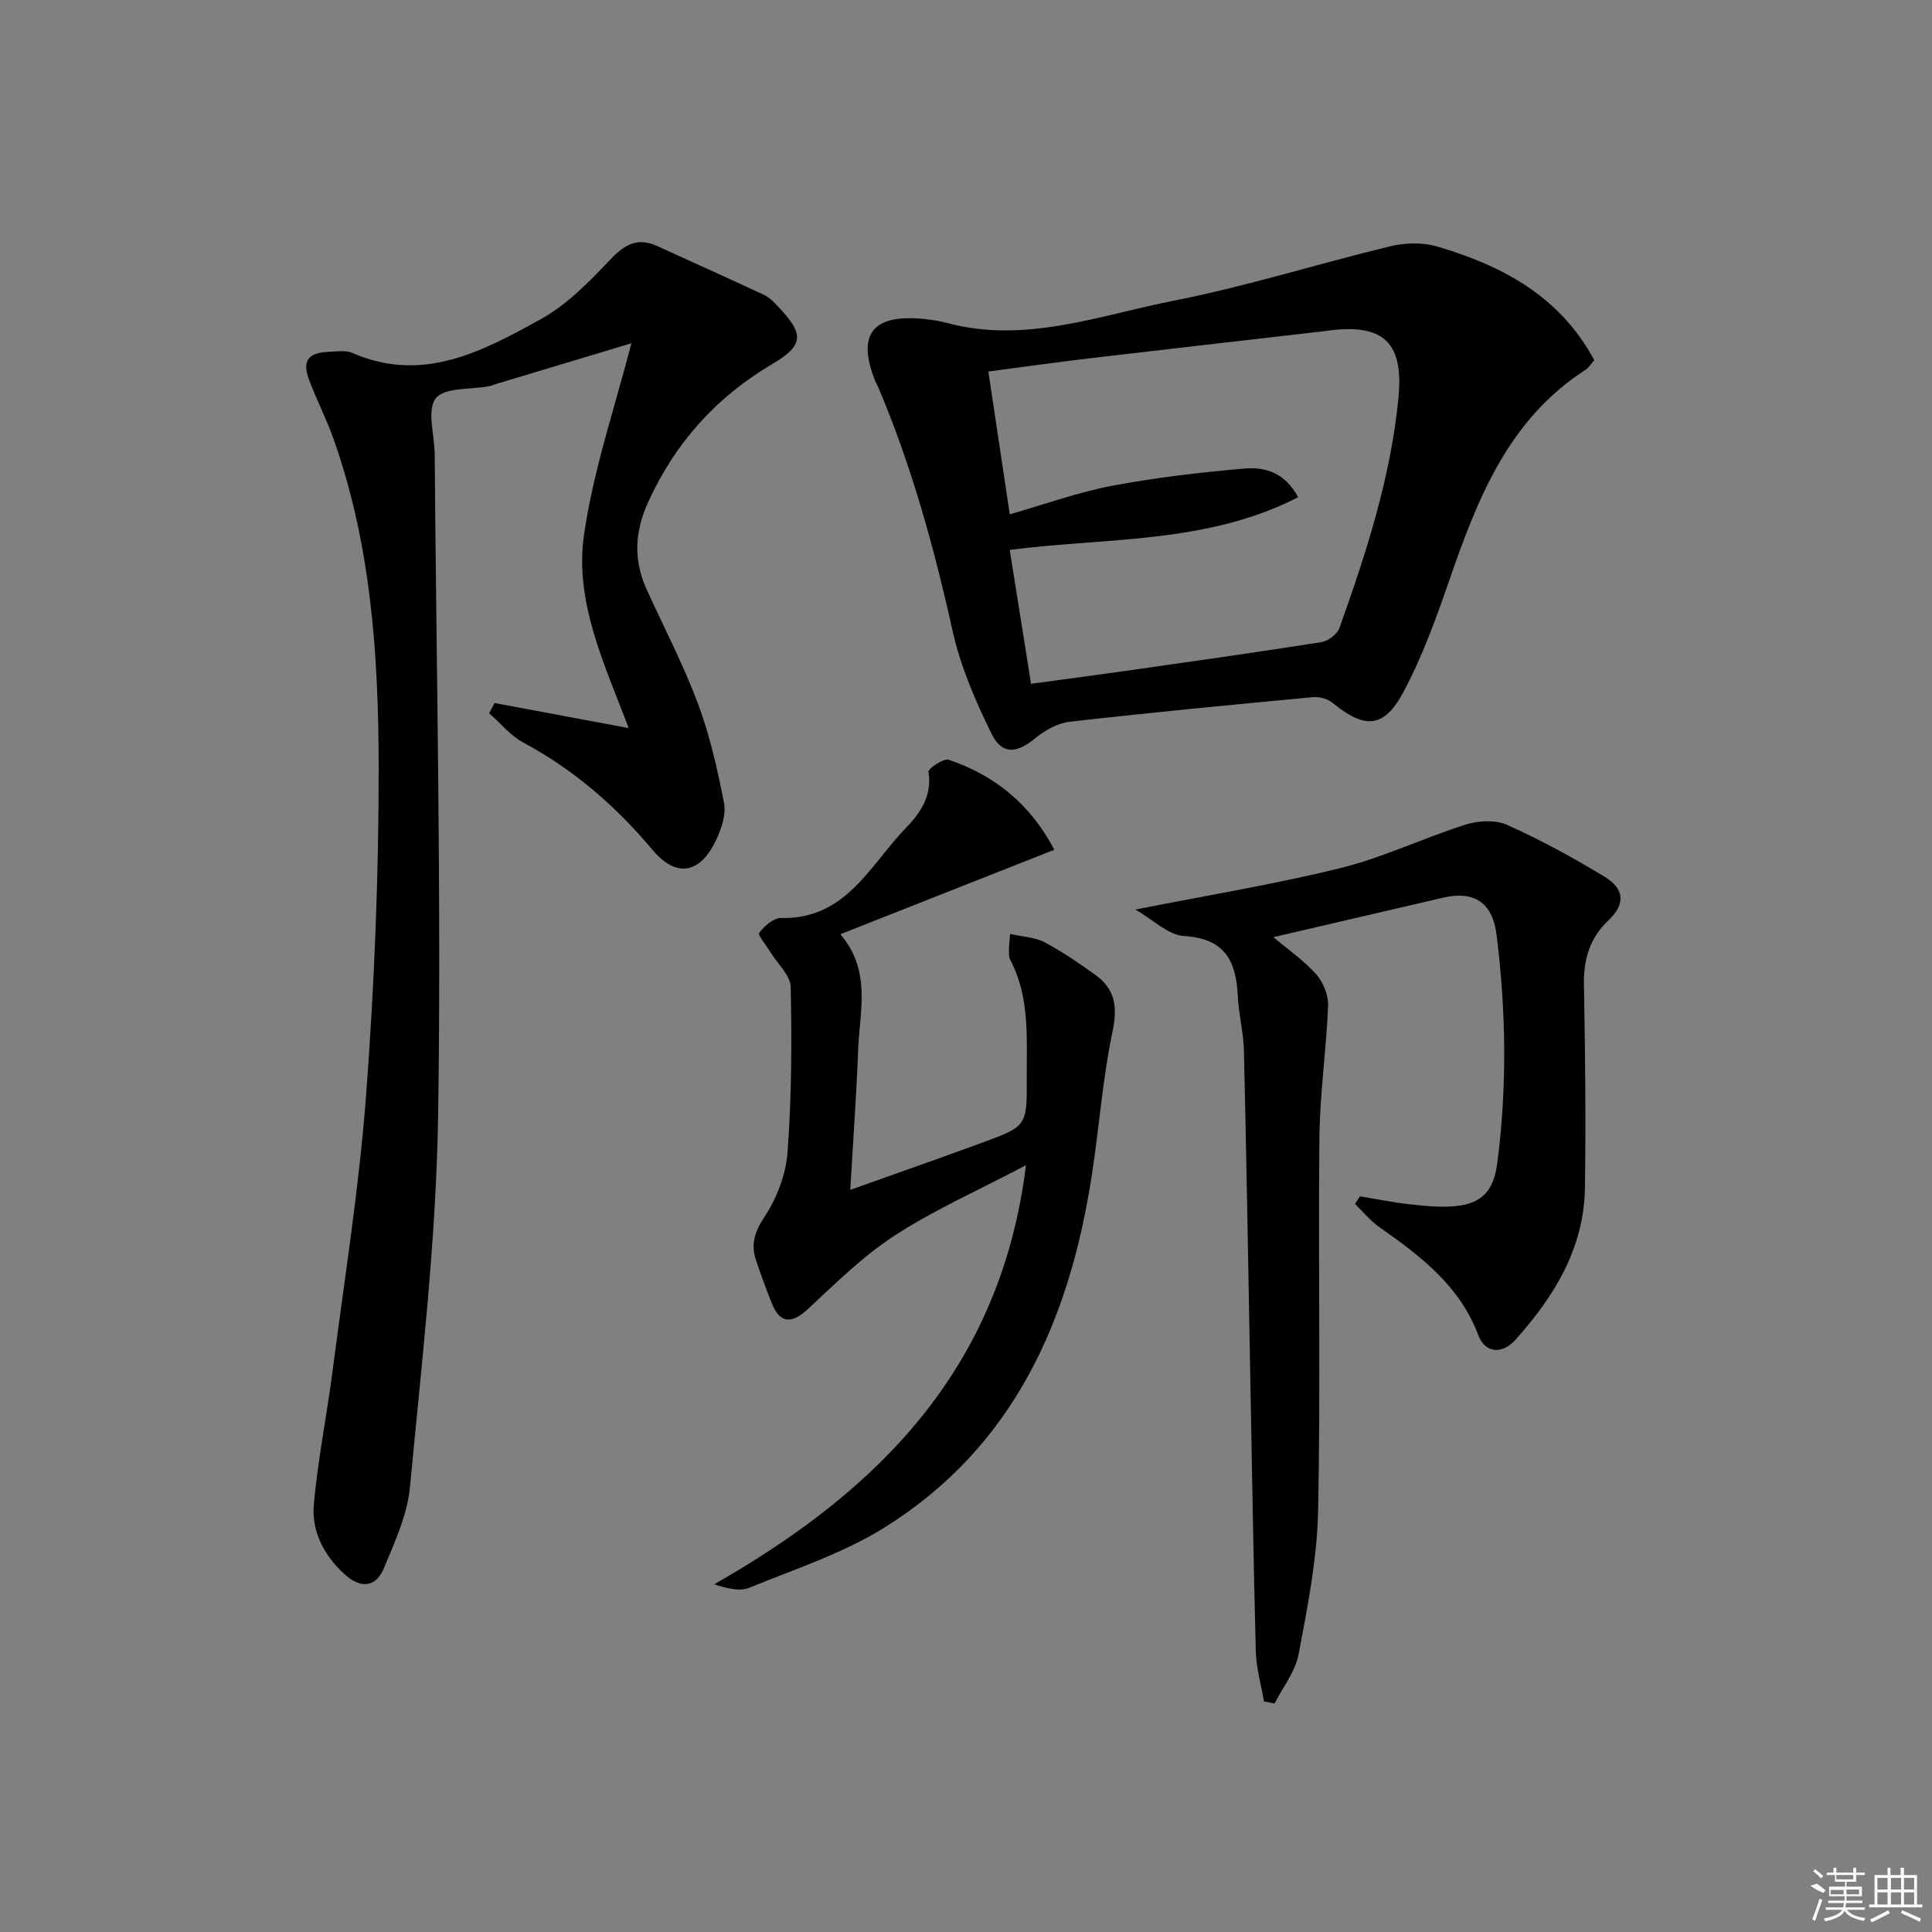<svg enable-background="new 0 0 400 400" viewBox="0 0 400 400" xmlns="http://www.w3.org/2000/svg"><rect x="0" y="0" width="400" height="400" fill="#808080" stroke="none"/><path d="m102.39 145.55c9.05 1.69 18.09 3.39 27.78 5.2-4.89-12.96-11.27-26.01-9.26-39.99 1.96-13.61 6.53-26.85 9.81-39.69-8.78 2.64-18.37 5.53-27.97 8.42-.48.14-.94.37-1.42.46-3.85.74-9.3.2-11.11 2.52-1.89 2.42-.25 7.58-.22 11.54.34 45.62 1.4 91.26.71 136.87-.39 25.69-3.41 51.35-5.83 76.97-.54 5.77-3.15 11.46-5.44 16.91-1.65 3.93-4.8 4.15-8.03 1.23-4.33-3.91-6.94-8.91-6.43-14.56.82-9.22 2.68-18.33 3.87-27.52 2.47-19.09 5.52-38.15 6.96-57.32 1.69-22.54 2.61-45.19 2.59-67.79-.03-23.09-1.56-46.19-9.47-68.27-1.45-4.06-3.47-7.91-4.96-11.96-1.43-3.89-.19-5.53 4.02-5.72 1.66-.07 3.54-.4 4.96.22 14.59 6.37 26.99-.35 39.03-7 5.38-2.97 9.96-7.67 14.26-12.21 3.01-3.18 5.68-4.83 9.88-2.9 7.36 3.39 14.76 6.67 22.09 10.11 1.16.54 2.13 1.6 3.03 2.56 5.3 5.6 5.19 7.88-1.41 11.78-11.56 6.83-20 16.24-25.59 28.44-2.83 6.16-3.14 12.09-.35 18.21 3.58 7.86 7.6 15.56 10.62 23.63 2.47 6.61 4.04 13.61 5.39 20.55.46 2.37-.52 5.32-1.62 7.64-3.34 7.09-8.28 7.93-13.2 2.06-7.58-9.04-16.26-16.58-26.7-22.18-2.69-1.44-4.76-4.04-7.11-6.1.37-.69.75-1.4 1.12-2.11z"/><path d="m330.07 74.57c-.66.75-1.09 1.54-1.75 1.96-16.09 10.34-22.47 26.87-28.34 43.84-2.7 7.8-5.54 15.66-9.42 22.91-4.04 7.56-7.99 7.69-14.66 2.25-1-.82-2.68-1.32-3.97-1.2-16.86 1.58-33.71 3.19-50.53 5.11-2.51.29-5.17 1.83-7.18 3.49-3.71 3.05-6.76 3.4-8.94-1.03-3.33-6.77-6.41-13.9-8.04-21.22-3.86-17.37-8.55-34.42-15.54-50.81-.13-.3-.33-.58-.46-.89-3.91-9.69-.67-13.96 9.86-12.96 1.65.16 3.31.4 4.91.83 16.23 4.38 31.55-1.56 46.99-4.59 15.1-2.97 29.85-7.65 44.83-11.27 3.06-.74 6.67-.84 9.65.03 13.54 3.96 25.51 10.32 32.59 23.55zm-121.01 31.91c7.44-2.12 14.2-4.59 21.17-5.9 9.09-1.71 18.33-2.8 27.56-3.58 4.06-.34 8.23.81 10.98 5.94-18.89 9.7-39.48 8.31-59.72 10.91 1.49 9.32 2.93 18.4 4.42 27.72 6.9-.94 13.29-1.77 19.68-2.68 13.48-1.92 26.96-3.82 40.41-5.94 1.4-.22 3.29-1.63 3.75-2.92 5.54-15.48 10.61-31.11 12.22-47.61 1.11-11.33-2.92-15.37-14.08-14.03-.5.06-.99.14-1.49.2-16.17 1.87-32.35 3.7-48.52 5.61-6.82.81-13.62 1.78-20.81 2.72 1.55 10.28 2.94 19.6 4.43 29.56z"/><path d="m281.56 247.68c3.4.56 6.78 1.27 10.2 1.64 3.13.35 6.33.69 9.44.41 5.71-.52 8.06-3.26 8.8-8.96 2.05-15.75 1.81-31.49-.15-47.22-.83-6.64-4.58-9.21-11.09-7.69-11.56 2.7-23.13 5.38-35.13 8.17 3.09 2.6 6.34 4.83 8.88 7.69 1.46 1.64 2.54 4.34 2.46 6.51-.36 9.11-1.71 18.2-1.8 27.31-.27 25.83.27 51.66-.28 77.48-.21 9.86-2.19 19.74-4.03 29.49-.68 3.58-3.26 6.8-4.98 10.19-.73-.15-1.46-.3-2.19-.45-.59-3.46-1.6-6.92-1.69-10.39-.51-19.47-.8-38.94-1.17-58.41-.41-21.97-.77-43.95-1.29-65.92-.09-3.8-1.1-7.57-1.27-11.38-.33-7.3-2.79-11.87-11.16-12.36-3.24-.19-6.3-3.33-10.04-5.47 15.13-3 29-5.26 42.58-8.63 8.78-2.18 17.09-6.21 25.75-8.95 2.64-.84 6.18-1.05 8.6.03 6.94 3.11 13.68 6.78 20.19 10.73 4.16 2.53 4.38 5.67.83 9.04-3.98 3.78-5.18 8.16-5.08 13.47.26 13.98.41 27.98.2 41.96-.18 12.5-6.39 22.51-14.45 31.49-2.73 3.04-6.26 2.62-7.6-.97-3.85-10.31-12.03-16.47-20.54-22.45-1.87-1.31-3.35-3.17-5.01-4.78.34-.51.68-1.04 1.02-1.58z"/><path d="m218.29 175.93c-14.95 5.9-29.37 11.59-44.3 17.49 6.49 7.61 3.98 15.93 3.68 23.91-.35 9.44-1.05 18.87-1.63 29.02 9.41-3.36 18.43-6.51 27.39-9.8 9.18-3.37 9.2-3.43 9.15-13.43-.05-8.27.67-16.66-3.42-24.39-.29-.55-.26-1.3-.27-1.96-.01-.8.11-1.61.25-3.41 2.62.6 5.14.68 7.15 1.74 3.65 1.92 7.08 4.3 10.45 6.71 4.15 2.96 4.67 6.67 3.59 11.8-2.04 9.7-2.75 19.67-4.25 29.5-4.58 30.08-16.08 56.37-42.93 73.13-8.61 5.38-18.58 8.62-28.06 12.5-1.96.8-4.54.12-7.22-.73 33.95-19.35 59.32-44.59 64.55-86.76-9.78 5.14-18.84 9.16-27.06 14.47-6.58 4.25-12.29 9.91-18.08 15.29-3.34 3.11-5.75 3.06-7.46-1.12-1.19-2.91-2.24-5.88-3.26-8.86-1.16-3.36-.35-5.96 1.74-9.13 2.54-3.84 4.41-8.74 4.75-13.31.84-11.37.91-22.82.65-34.22-.06-2.49-2.79-4.91-4.28-7.37-.81-1.33-2.58-3.41-2.23-3.87 1.07-1.41 2.98-3.11 4.52-3.07 13.47.34 18.43-11.02 25.91-18.71 2.88-2.96 5.43-6.64 4.61-11.55-.11-.64 3.12-2.86 4.18-2.5 9.49 3.21 16.86 9.1 21.88 18.63z"/><g fill="#fafafa"><path d="m374.8 390.4 1.4-.4c.7.5 1.3 1 1.8 1.4l-.5.5c-1.5-.6-2.1-1.1-2.7-1.5zm1 7.3-.6-.3c.5-1.4 1.1-2.8 1.5-4.3.2.1.4.2.6.3-.5 1.3-1 2.8-1.5 4.3zm-.4-10.3.4-.4c.4.3 1 .8 1.7 1.4l-.5.5c-.4-.5-1-1-1.6-1.5zm2.5.3h1.7v-1h.6v1h3.5v-1h.6v1h1.8v.5h-1.8v1.4h-2v1h3.2v2h-3.2v.9h3.3v.5h-3.4c0 .3-.1.6-.1.9h4v.5h-3.7c.7.9 1.9 1.5 3.8 1.7-.1.2-.2.4-.3.6-2.1-.4-3.5-1.1-4-2.1-.4 1-1.8 1.7-4 2.2-.1-.2-.2-.4-.3-.6 2.1-.4 3.4-1 3.8-1.8h-3.4v-.5h3.6c.1-.3.1-.6.2-.9h-3.3v-.5h3.4c0-.3 0-.6 0-.9h-3.2v-2h3.3v-1h-2.1v-1.4h-1.7v-.5zm1.1 3.5v1h2.7c0-.3 0-.4 0-.4 0-.1 0-.2 0-.2 0-.1 0-.2 0-.3h-2.7zm1.2-3v.9h3.5v-.9zm4.7 3h-2.6v.6.4h2.6z"/><path d="m393.6 386.7h.6v1.5h2.7v6.1h1.1v.6h-11v-.6h1.1v-6.1h2.7v-1.5h.6v1.5h2.1v-1.5zm-2.7 8.8.4.6c-1.2.6-2.5 1.3-3.8 1.9-.1-.2-.2-.4-.3-.6 1.2-.6 2.5-1.2 3.7-1.9zm-2.2-6.7v2.4h2.1v-2.4zm0 3v2.5h2.1v-2.5zm2.8-3v2.4h2.1v-2.4zm0 3v2.5h2.1v-2.5zm6 6.1c-1.4-.7-2.7-1.3-3.9-1.8l.2-.6c1.5.6 2.7 1.2 3.9 1.7zm-1.2-9.1h-2.1v2.4h2.1zm-2.1 3v2.5h2.1v-2.5z"/></g></svg>